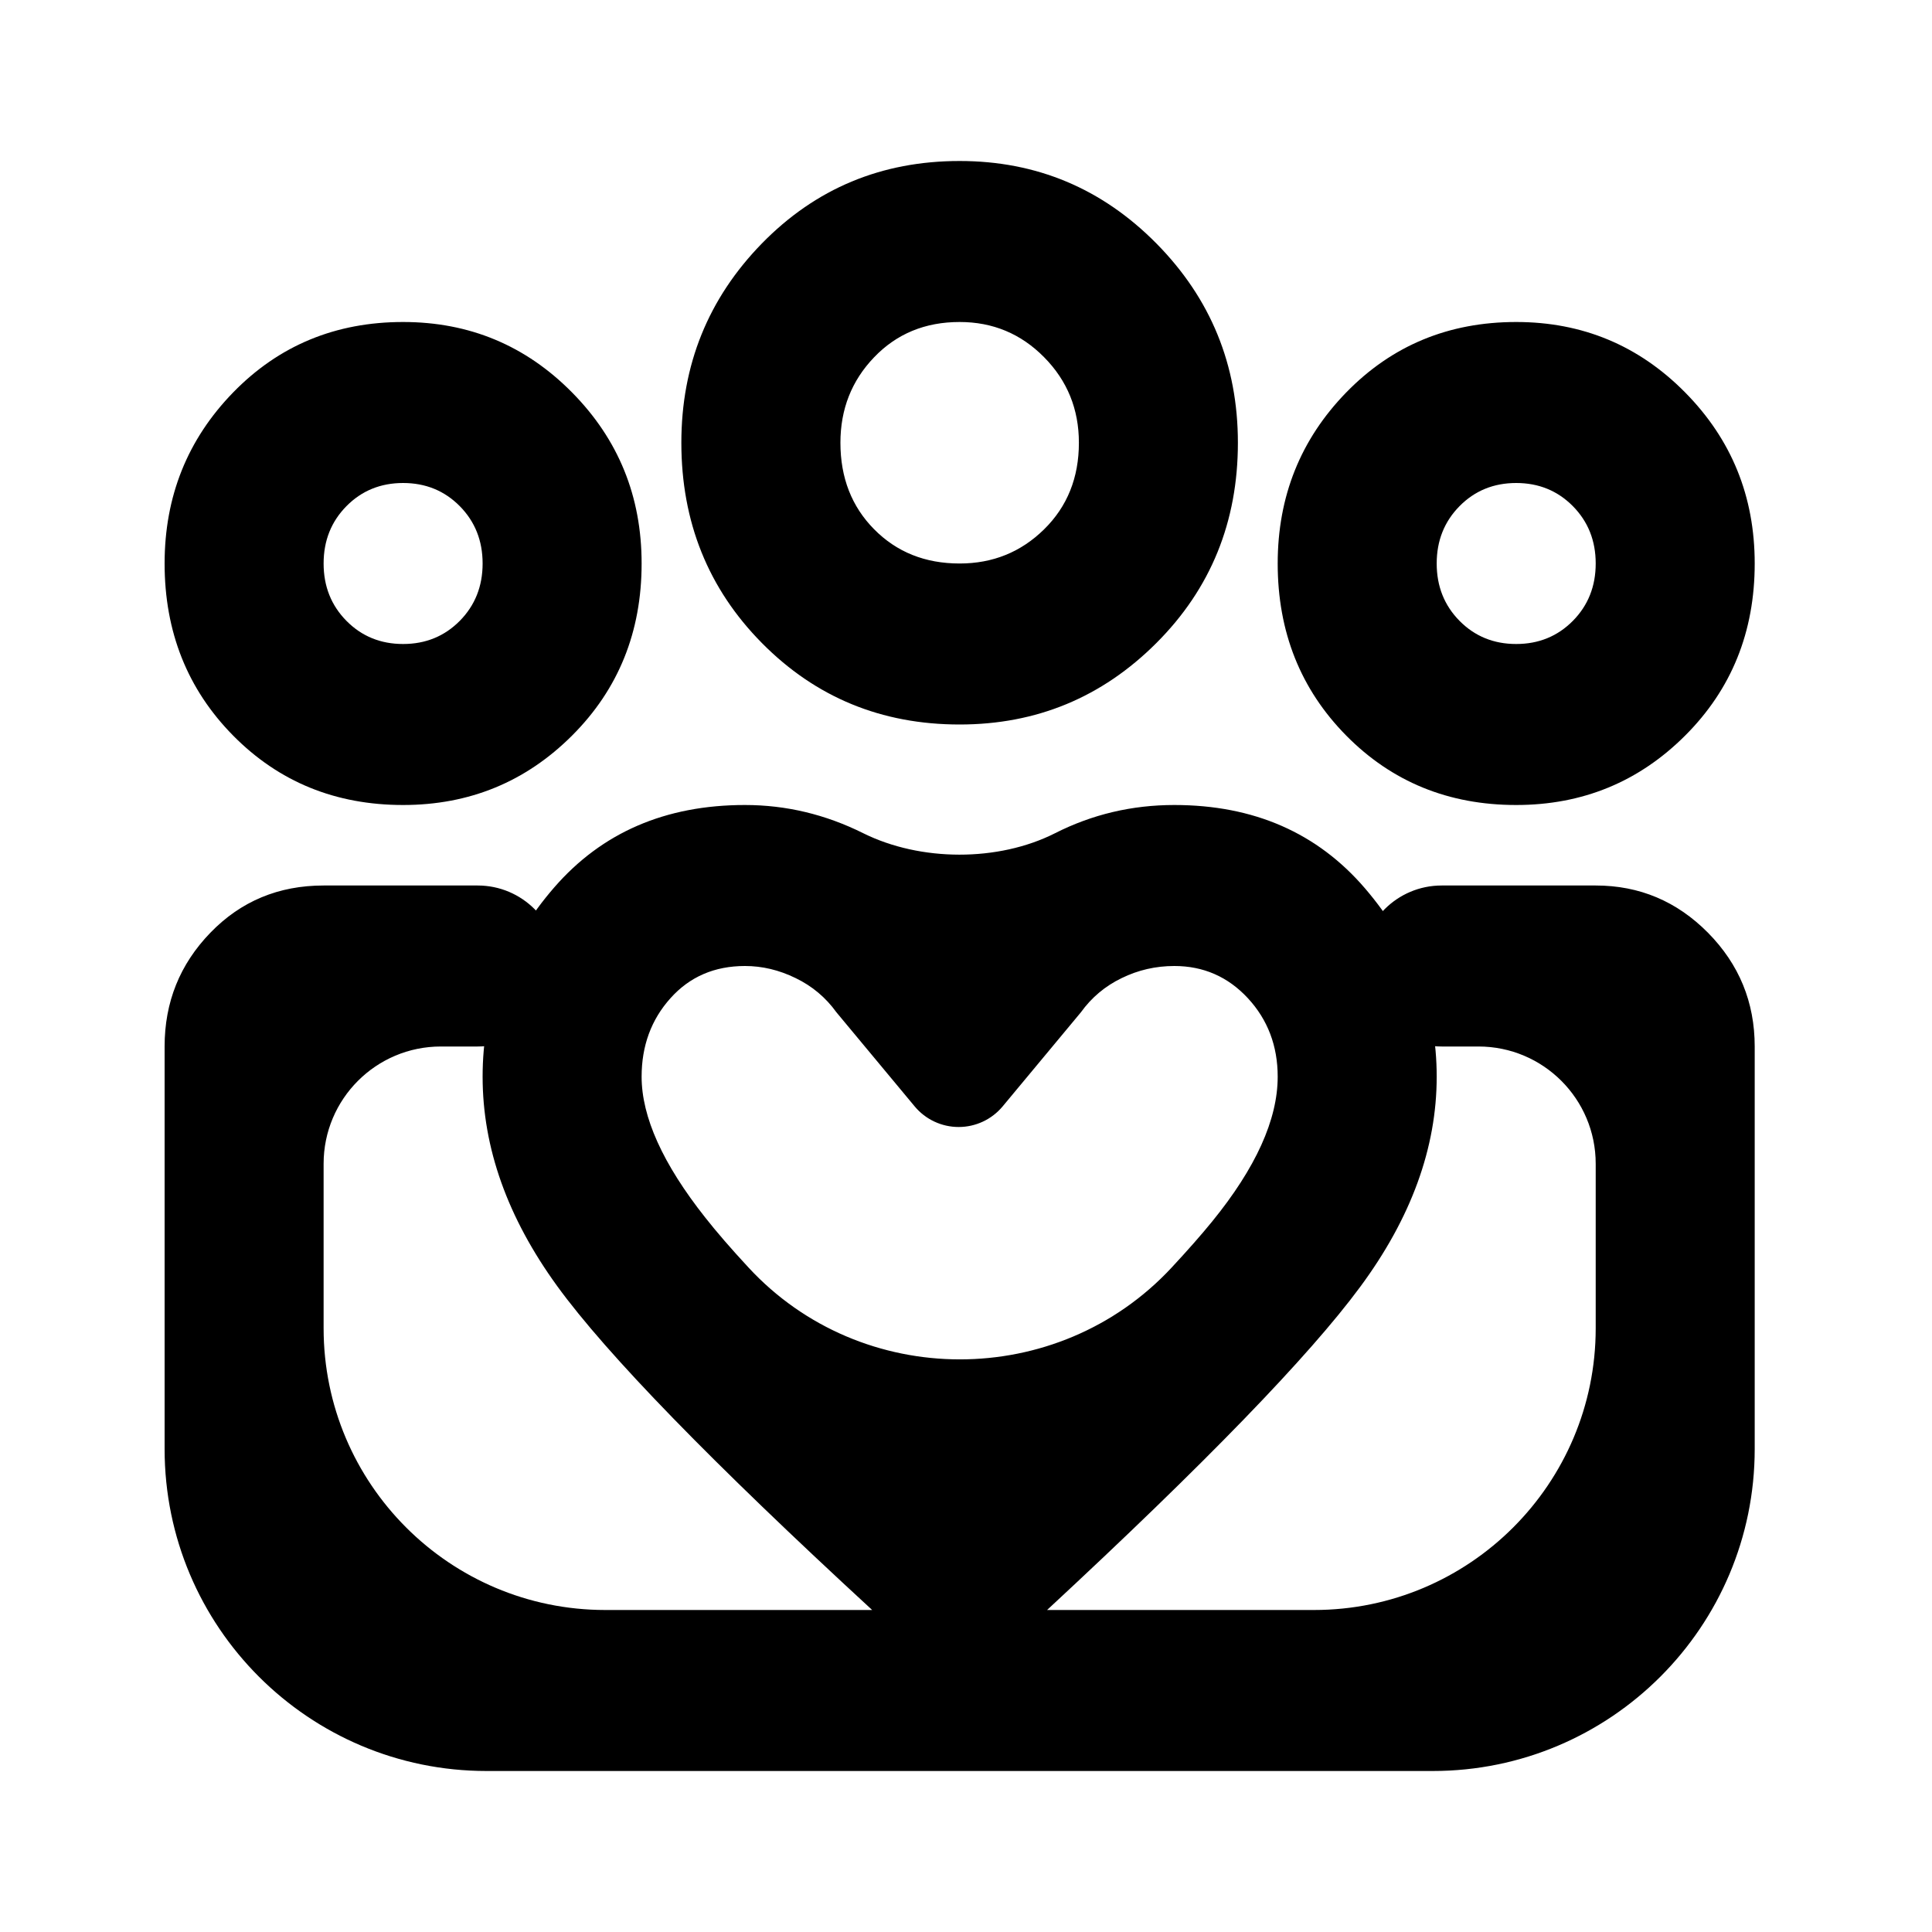 <svg width="30" height="30" viewBox="0 0 30 30" fill="none" xmlns="http://www.w3.org/2000/svg">
<mask id="mask0_90_89" style="mask-type:alpha" maskUnits="userSpaceOnUse" x="0" y="0" width="30" height="30">
<rect x="0.086" width="29.63" height="30" rx="5" fill="black"/>
</mask>
<g mask="url(#mask0_90_89)">
<path d="M23.543 10C23.893 10 24.186 9.88 24.423 9.641C24.66 9.401 24.778 9.104 24.778 8.75C24.778 8.396 24.66 8.099 24.423 7.859C24.186 7.62 23.893 7.5 23.543 7.5C23.194 7.5 22.9 7.62 22.664 7.859C22.427 8.099 22.309 8.396 22.309 8.75C22.309 9.104 22.427 9.401 22.664 9.641C22.9 9.88 23.194 10 23.543 10ZM23.543 12.5C22.494 12.5 21.614 12.141 20.904 11.422C20.195 10.703 19.84 9.812 19.84 8.75C19.84 7.708 20.195 6.823 20.904 6.094C21.614 5.365 22.494 5 23.543 5C24.572 5 25.447 5.365 26.167 6.094C26.887 6.823 27.247 7.708 27.247 8.75C27.247 9.812 26.887 10.703 26.167 11.422C25.447 12.141 24.572 12.5 23.543 12.5ZM14.901 8.75C15.416 8.75 15.853 8.573 16.213 8.219C16.573 7.865 16.753 7.417 16.753 6.875C16.753 6.354 16.573 5.911 16.213 5.547C15.853 5.182 15.416 5 14.901 5C14.366 5 13.924 5.182 13.574 5.547C13.224 5.911 13.05 6.354 13.05 6.875C13.05 7.417 13.224 7.865 13.574 8.219C13.924 8.573 14.366 8.75 14.901 8.75ZM14.901 11.25C13.687 11.25 12.664 10.828 11.83 9.984C10.997 9.141 10.58 8.104 10.58 6.875C10.58 5.667 10.997 4.635 11.83 3.781C12.664 2.927 13.687 2.5 14.901 2.5C16.095 2.5 17.113 2.927 17.957 3.781C18.8 4.635 19.222 5.667 19.222 6.875C19.222 8.104 18.8 9.141 17.957 9.984C17.113 10.828 16.095 11.25 14.901 11.25ZM9.963 16.719C9.963 17.344 10.292 18.073 10.951 18.906C11.126 19.129 11.349 19.386 11.619 19.678C13.377 21.584 16.424 21.584 18.191 19.685C18.44 19.417 18.651 19.178 18.821 18.969C19.5 18.135 19.84 17.385 19.84 16.719C19.84 16.24 19.685 15.833 19.377 15.5C19.068 15.167 18.687 15 18.235 15C17.947 15 17.674 15.062 17.417 15.188C17.16 15.312 16.949 15.49 16.784 15.719L15.569 17.18C15.4 17.383 15.15 17.5 14.886 17.5C14.622 17.5 14.372 17.383 14.203 17.18L12.988 15.719C12.823 15.49 12.612 15.312 12.355 15.188C12.098 15.062 11.835 15 11.568 15C11.095 15 10.709 15.167 10.411 15.5C10.112 15.833 9.963 16.24 9.963 16.719ZM7.494 16.719C7.494 15.615 7.864 14.635 8.605 13.781C9.346 12.927 10.333 12.5 11.568 12.5C12.206 12.5 12.818 12.646 13.404 12.938C14.292 13.379 15.499 13.385 16.383 12.938C16.959 12.646 17.576 12.5 18.235 12.5C19.469 12.5 20.457 12.932 21.198 13.797C21.938 14.662 22.309 15.635 22.309 16.719C22.309 17.823 21.913 18.912 21.12 19.984C20.328 21.057 18.708 22.729 16.259 25C15.492 25.706 14.311 25.706 13.543 25C11.054 22.708 9.423 21.031 8.651 19.969C7.88 18.906 7.494 17.823 7.494 16.719ZM6.259 10C6.609 10 6.902 9.88 7.139 9.641C7.376 9.401 7.494 9.104 7.494 8.75C7.494 8.396 7.376 8.099 7.139 7.859C6.902 7.62 6.609 7.5 6.259 7.5C5.91 7.5 5.616 7.62 5.38 7.859C5.143 8.099 5.025 8.396 5.025 8.75C5.025 9.104 5.143 9.401 5.38 9.641C5.616 9.88 5.91 10 6.259 10ZM14.994 27.5V25H20.403C22.819 25 24.778 23.041 24.778 20.625V18.071C24.778 17.065 23.963 16.25 22.957 16.25H22.386C21.696 16.25 21.136 15.69 21.136 15C21.136 14.31 21.696 13.75 22.386 13.75H24.778C25.457 13.75 26.038 13.995 26.522 14.484C27.005 14.974 27.247 15.562 27.247 16.25V22.5C27.247 25.261 25.008 27.5 22.247 27.5H14.994ZM5.025 20.625C5.025 23.041 6.984 25 9.4 25H14.994V27.5H7.556C4.794 27.5 2.556 25.261 2.556 22.5V16.25C2.556 15.562 2.792 14.974 3.266 14.484C3.739 13.995 4.325 13.75 5.025 13.75H7.417C8.107 13.75 8.667 14.31 8.667 15C8.667 15.69 8.107 16.25 7.417 16.25H6.846C5.84 16.25 5.025 17.065 5.025 18.071V20.625ZM6.259 12.5C5.21 12.5 4.33 12.141 3.62 11.422C2.911 10.703 2.556 9.812 2.556 8.75C2.556 7.708 2.911 6.823 3.62 6.094C4.33 5.365 5.21 5 6.259 5C7.288 5 8.163 5.365 8.883 6.094C9.603 6.823 9.963 7.708 9.963 8.75C9.963 9.812 9.603 10.703 8.883 11.422C8.163 12.141 7.288 12.5 6.259 12.5Z" fill="black"/>
</g>
</svg>
